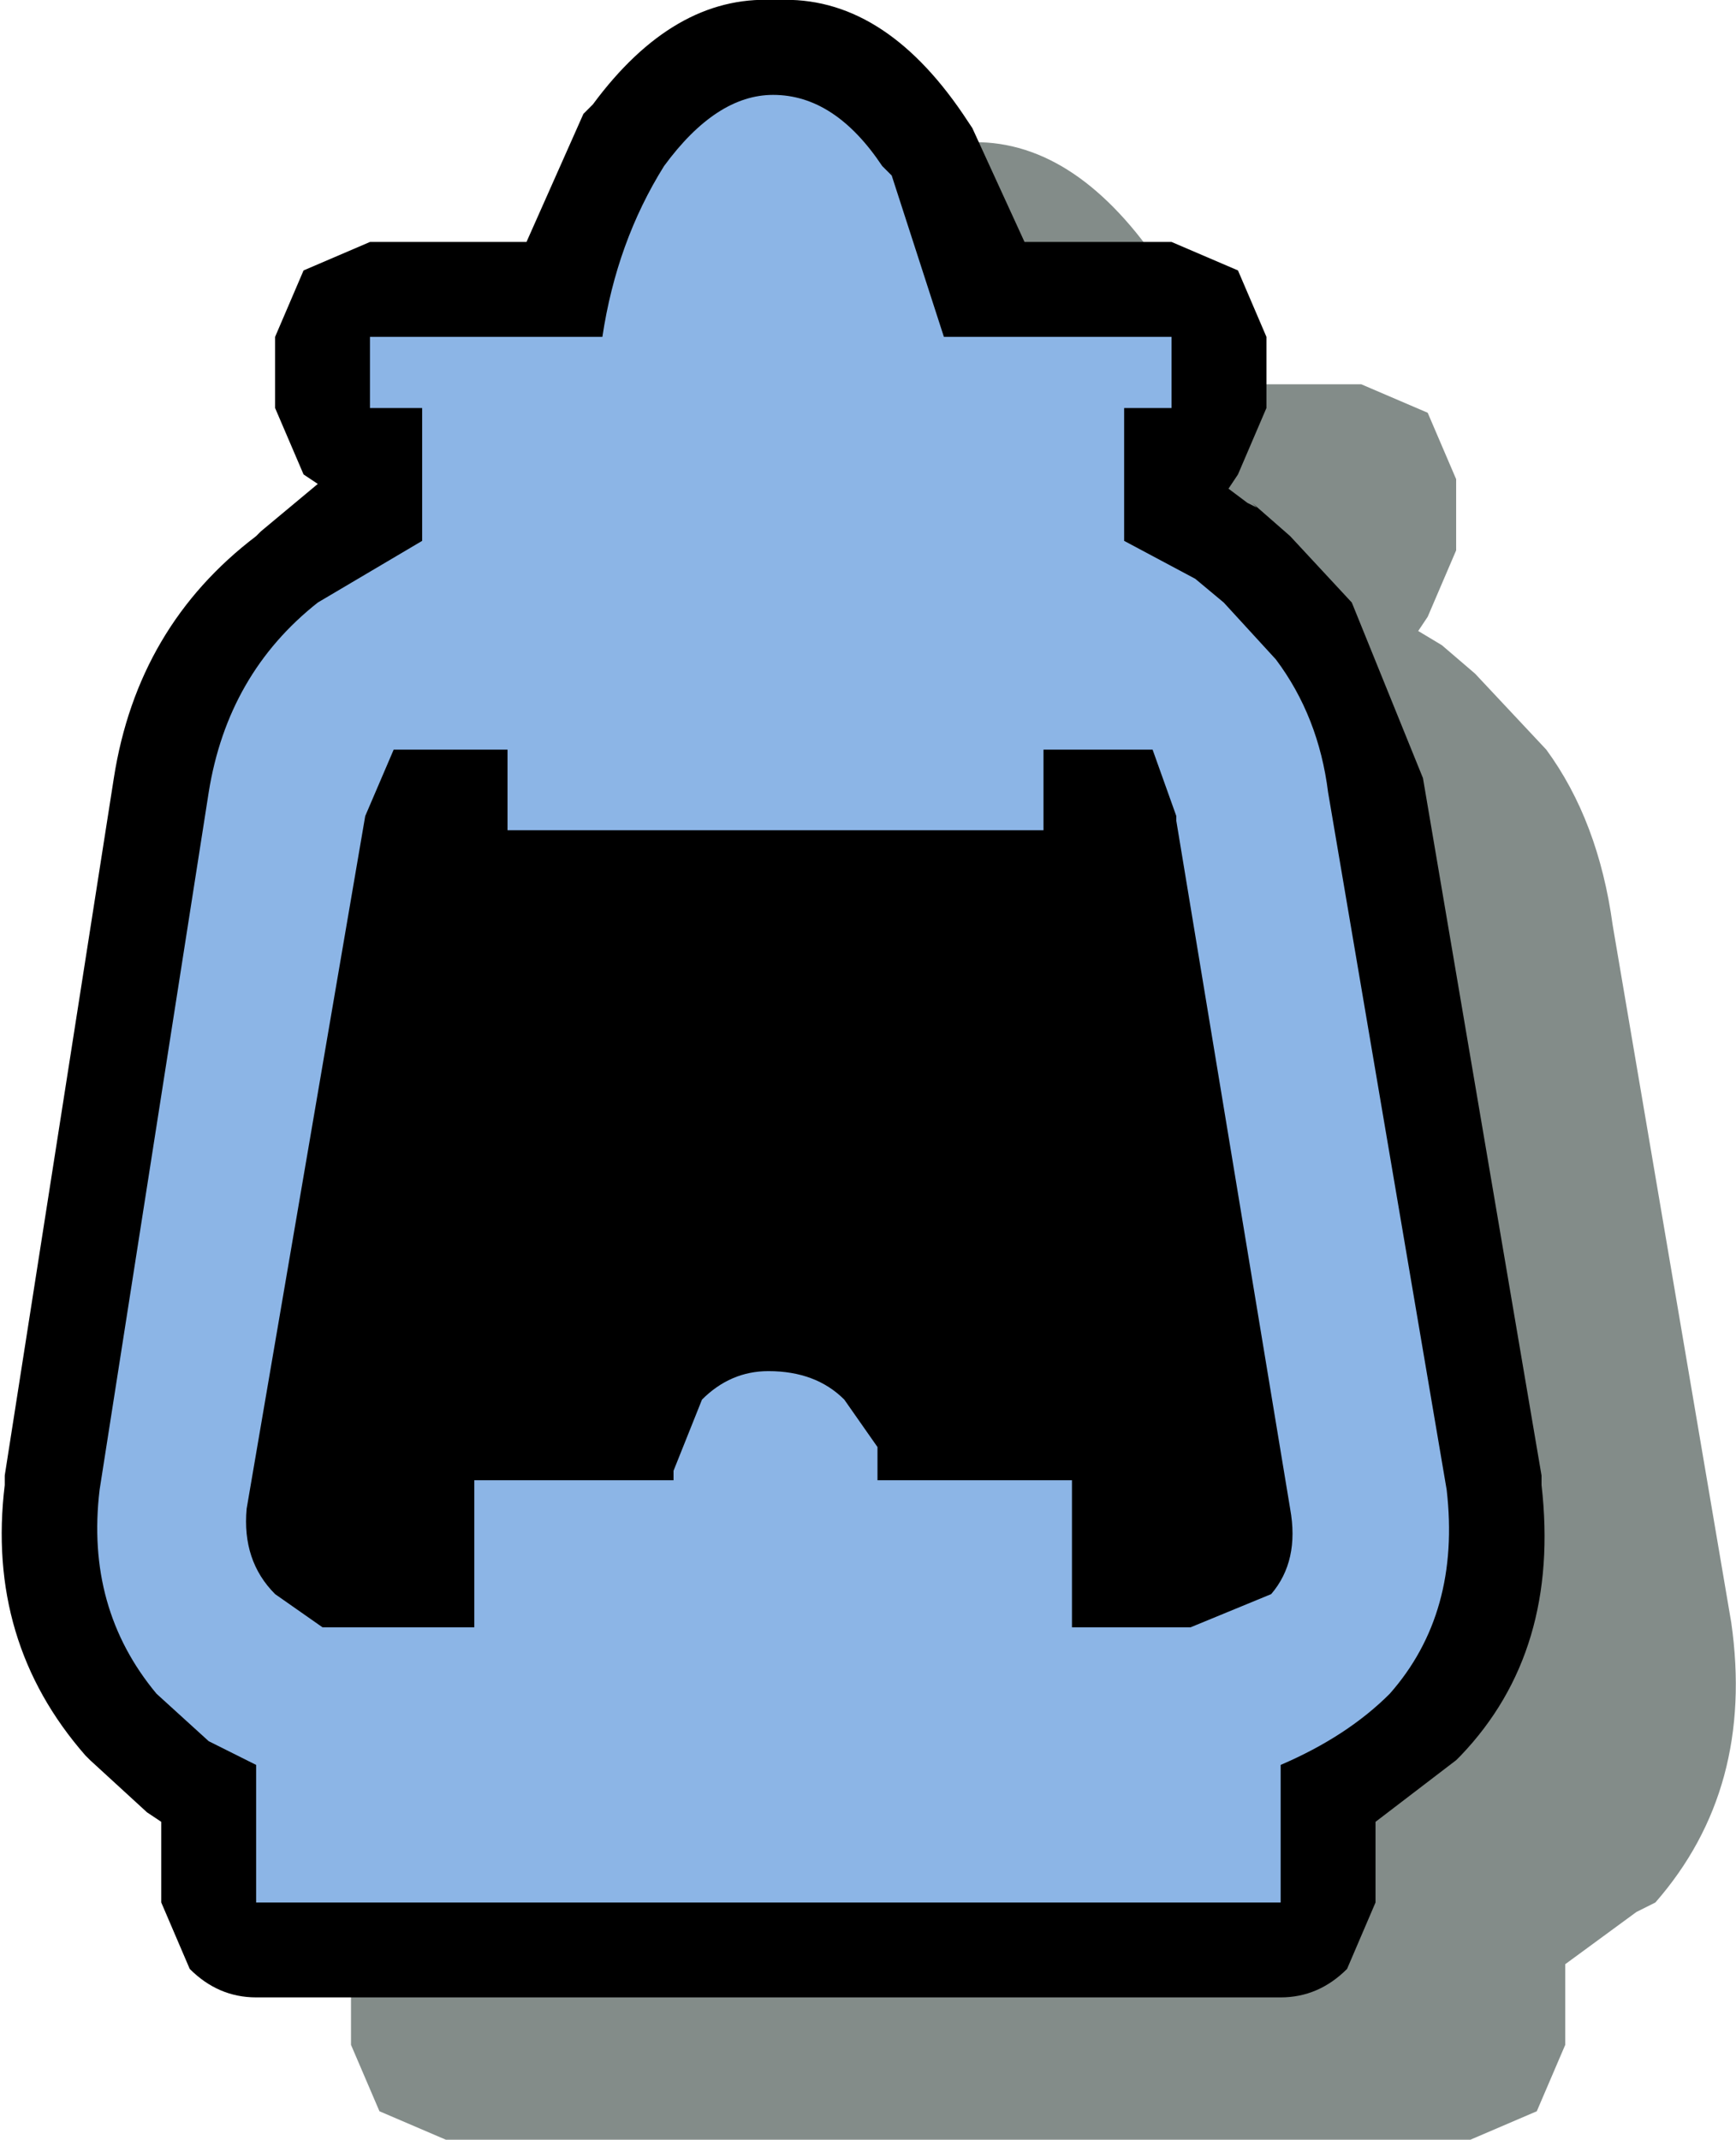 <svg xmlns="http://www.w3.org/2000/svg" width="18.3" height="22.55" viewBox="0 0 18.3 22.55"><g fill-rule="evenodd"><path fill="#081a15" fill-opacity=".5" d="M2.05-9h.05q1.1-.05 2 1.25l.1.1.5 1.2h1.55l.7.3.3.7v.75l-.3.7-.1.15.25.15.35.3.75.8q.55.75.7 1.85l1.25 7.35q.25 1.75-.8 2.95l-.2.1-.75.55v.85l-.3.7-.7.3H-3.4l-.7-.3-.3-.7V10.2l-.1-.05-.65-.6q-1.05-1.3-.9-2.95L-4.9-.75q.3-1.6 1.45-2.55l.1-.1.6-.45L-2.9-4l-.3-.7v-.75l.3-.7.7-.3h1.7l.55-1.2.05-.2Q1-9.1 2.05-9" transform="translate(8.1 10.5)"/><path d="M.05-10.5H.1q1.1-.05 1.95 1.2l.1.15.55 1.2h1.55l.7.3.3.7v.75l-.3.7-.1.15.2.15.1.05-.05-.05.4.35.65.7.75 1.85 1.25 7.35v.1Q8.35 6.9 7.3 8l-.05.05-.85.65v.85l-.3.7q-.3.3-.7.3H-5.4q-.4 0-.7-.3l-.3-.7V8.7l-.15-.1-.6-.55L-7.2 8q-1.05-1.2-.85-2.85v-.1L-6.9-2.3q.25-1.6 1.5-2.55l.05-.05.6-.5-.15-.1-.3-.7v-.75l.3-.7.7-.3h1.65l.6-1.35.05-.05.05-.05q.85-1.15 1.9-1.1M.5-8.05l-.1-.1-.05-.05-.3-.25-.3.25-.5 1.4q-.05.35-.35.6l-.65.25h-.9v1.15l-.2.6q-.2.25-.5.35l-.5.25h1.1l.6.2H2.3l.6-.2h1.05-.05l-.5-.25-.45-.4v.05l-.2-.55v-1.2h-.9L1.2-6.2l-.35-.6L.5-8.05M4.4 8.6v-.05h-8.8v.05h8.8" transform="translate(8.1 10.5)"/><path fill="#8cb5e6" d="M-2.75-1.75v-.85h-1.2l-.3.7-1.25 7.3q-.05.55.3.9l.5.35h1.6V5.1H-1V5l.3-.75q.3-.3.7-.3.5 0 .8.3l.35.5v.35H3.2v1.55h1.25l.85-.35q.3-.35.2-.9L4.3-1.85v-.05l-.25-.7H2.9v.85h-5.65m7-5.2v.75h-.5v1.4l.75.4.3.25.55.6q.45.6.55 1.4L7.15 5.2q.15 1.3-.6 2.15-.45.45-1.15.75v1.45H-5.4V8.1l-.5-.25-.55-.5q-.75-.9-.6-2.15l1.15-7.35q.2-1.25 1.15-2l1.1-.65v-1.4h-.55v-.75h2.45q.15-1 .65-1.8.55-.75 1.15-.75.65 0 1.15.75l.1.1.55 1.7h2.4" transform="translate(8.1 10.5)"/></g></svg>
